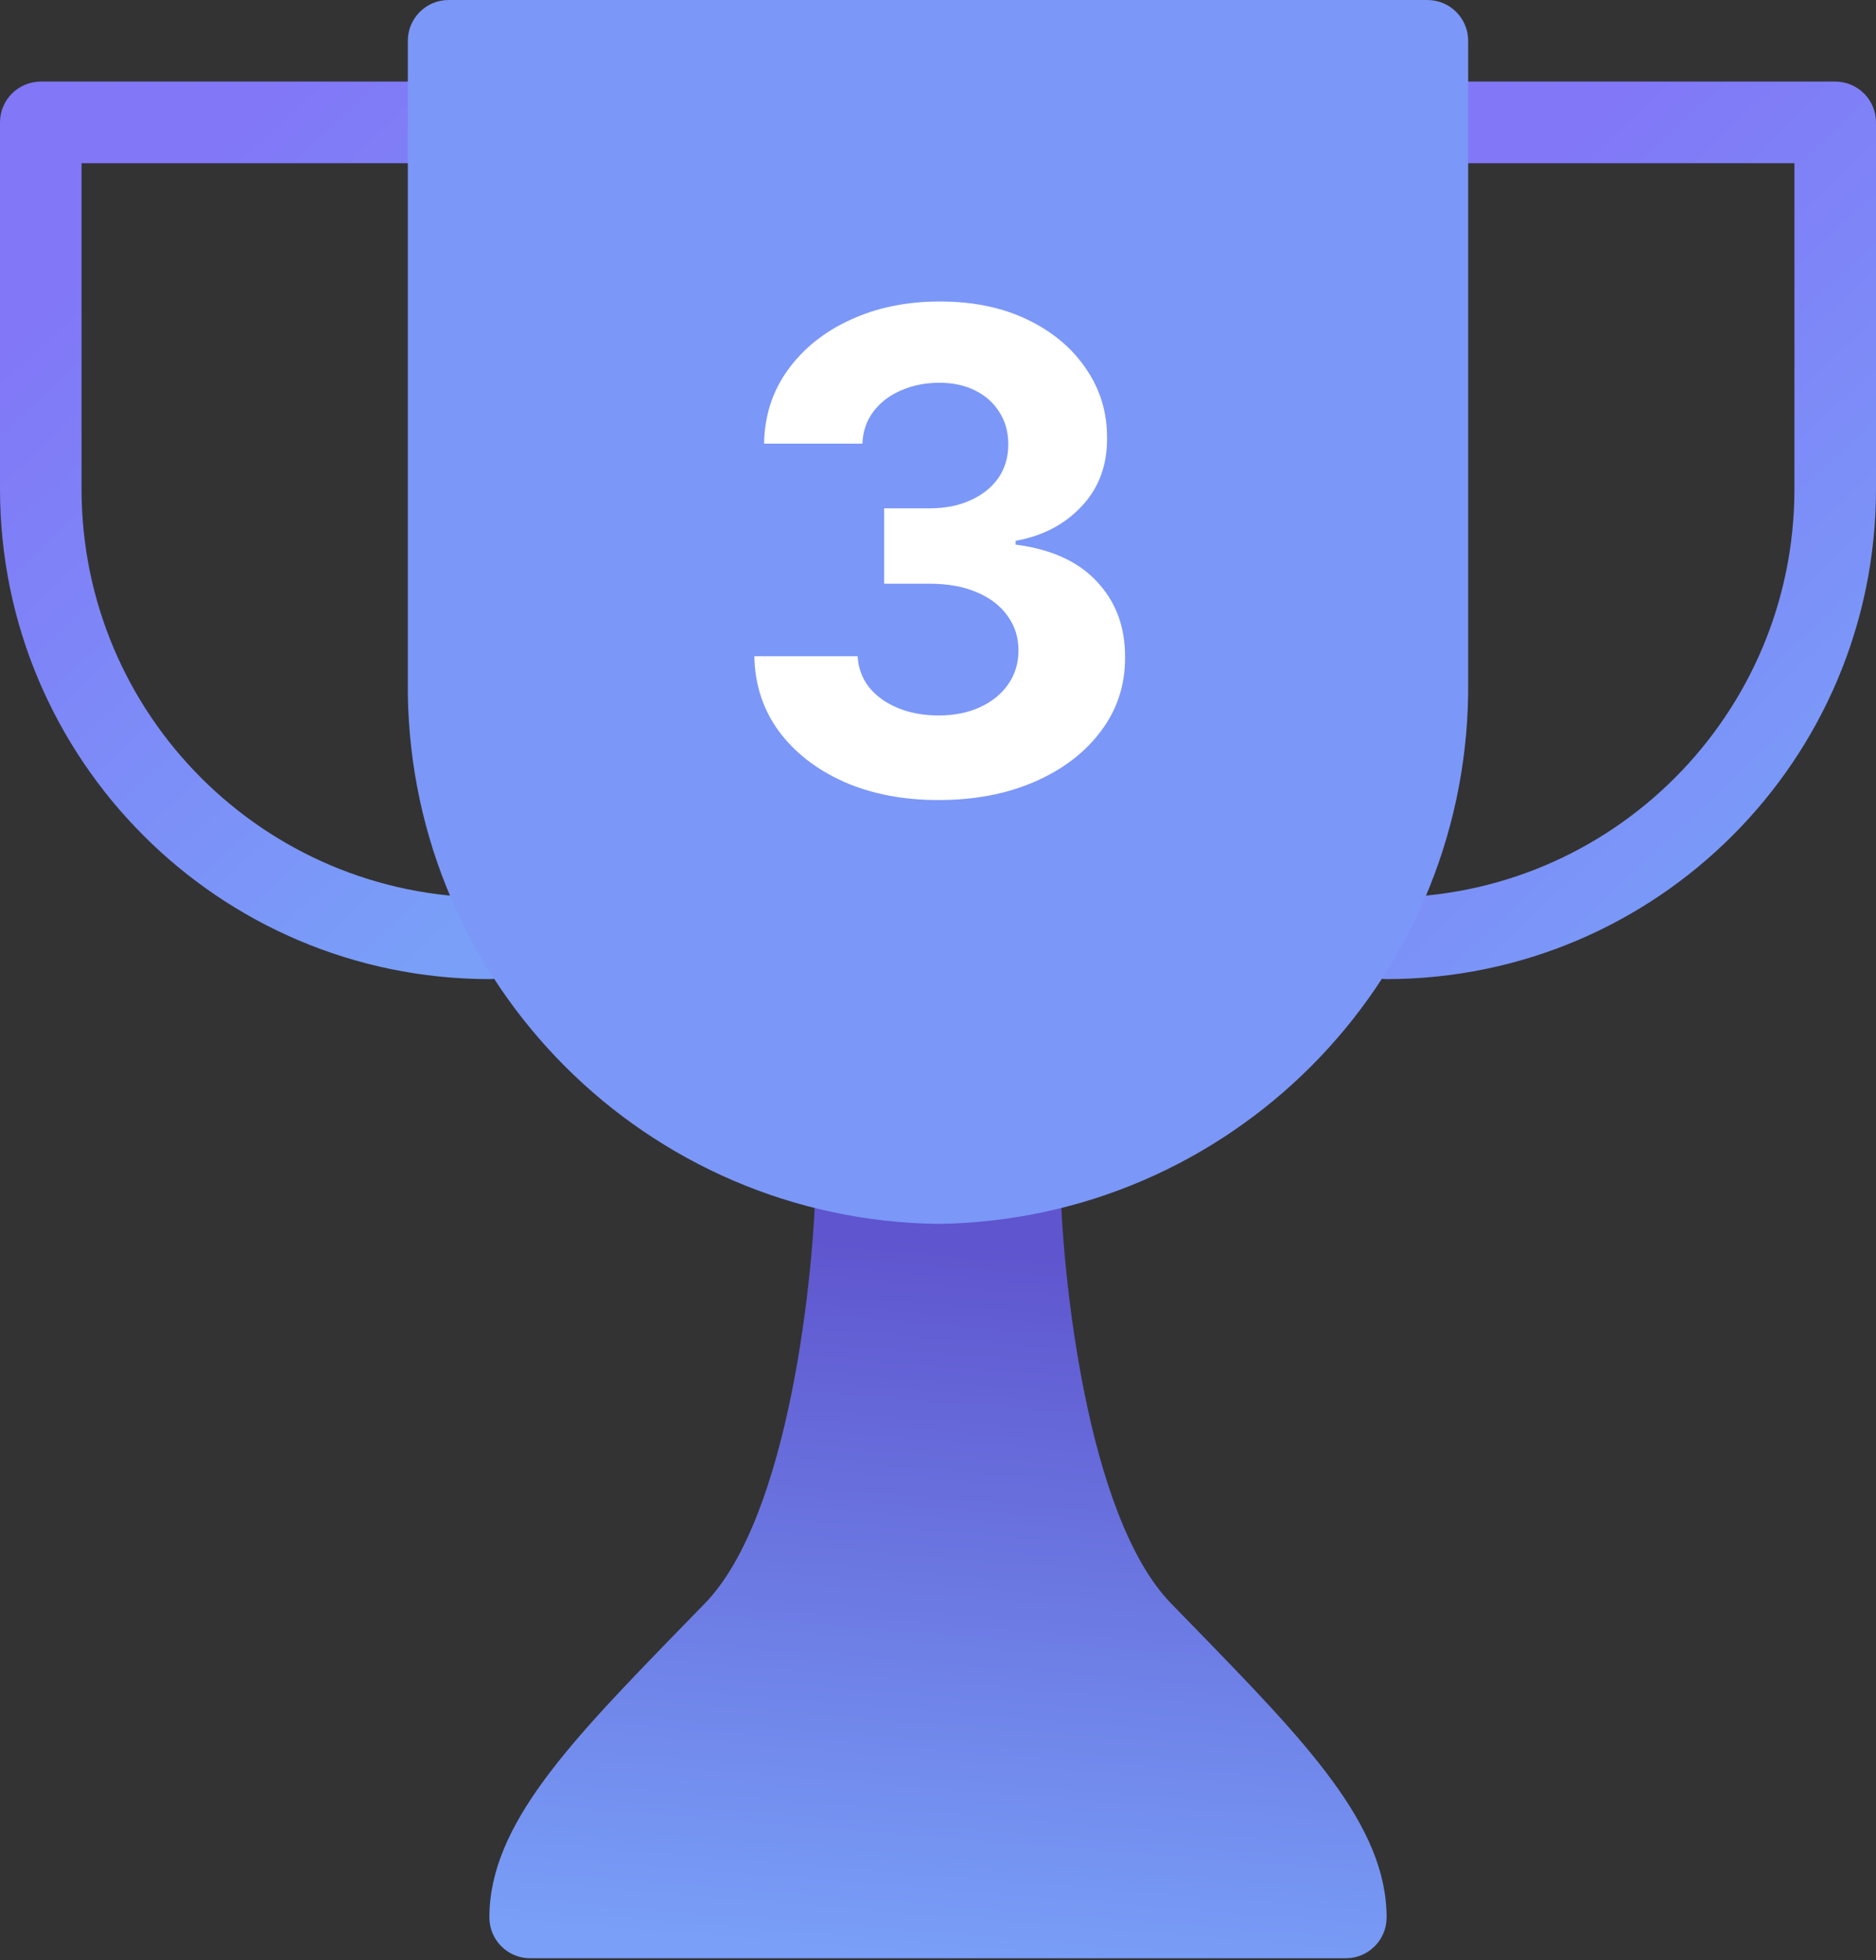<svg width="135" height="141" viewBox="0 0 135 141" fill="none" xmlns="http://www.w3.org/2000/svg">
<rect x="0" y="0" width="135" height="141" fill="#333333" stroke="none"/>
<path d="M99.782 70.434C98.162 70.434 96.848 69.121 96.848 67.5C96.848 65.879 98.162 64.565 99.782 64.565C115.983 64.546 129.111 51.417 129.13 35.217V11.739H102.717C101.097 11.739 99.782 10.425 99.782 8.804C99.782 7.183 101.097 5.869 102.717 5.869H132.065C133.686 5.869 135 7.183 135 8.804V35.217C134.977 54.658 119.223 70.412 99.782 70.434Z" fill="url(#paint0_linear)"/>
<path d="M35.217 70.434C15.777 70.412 0.023 54.658 0 35.217V8.804C0 7.183 1.314 5.869 2.935 5.869H32.282C33.903 5.869 35.217 7.183 35.217 8.804C35.217 10.425 33.903 11.739 32.282 11.739H5.869V35.217C5.889 51.417 19.017 64.546 35.217 64.565C36.838 64.565 38.152 65.879 38.152 67.5C38.152 69.121 36.838 70.434 35.217 70.434Z" fill="url(#paint1_linear)"/>
<path d="M85.854 116.968L84.275 115.348C78.124 109.021 76.433 91.33 76.304 85.05C76.272 83.452 74.968 82.173 73.369 82.174H61.63C60.034 82.173 58.73 83.448 58.695 85.044C58.572 91.324 56.882 109.004 50.724 115.343L49.145 116.963C41.086 125.256 35.217 131.249 35.217 137.935C35.217 139.555 36.531 140.869 38.152 140.869H96.847C98.468 140.869 99.782 139.555 99.782 137.935C99.782 131.249 93.913 125.256 85.854 116.968Z" fill="url(#paint2_linear)"/>
<path d="M102.717 0H32.282C30.662 0 29.348 1.314 29.348 2.935V49.891C29.623 70.847 46.544 87.768 67.5 88.043C88.456 87.768 105.377 70.847 105.652 49.891V2.935C105.652 1.314 104.338 0 102.717 0Z" fill="#7B97F8"/>
<path d="M67.53 57.552C64.984 57.552 62.717 57.114 60.728 56.239C58.751 55.353 57.189 54.137 56.041 52.592C54.905 51.035 54.319 49.239 54.285 47.205H61.717C61.763 48.057 62.041 48.807 62.552 49.455C63.075 50.092 63.768 50.586 64.632 50.938C65.496 51.29 66.467 51.467 67.547 51.467C68.672 51.467 69.666 51.268 70.53 50.87C71.393 50.472 72.069 49.921 72.558 49.217C73.047 48.512 73.291 47.7 73.291 46.779C73.291 45.847 73.03 45.023 72.507 44.307C71.996 43.58 71.257 43.012 70.291 42.603C69.336 42.194 68.2 41.989 66.882 41.989H63.626V36.569H66.882C67.996 36.569 68.978 36.376 69.831 35.989C70.694 35.603 71.365 35.069 71.842 34.387C72.319 33.694 72.558 32.887 72.558 31.966C72.558 31.091 72.348 30.325 71.927 29.665C71.518 28.995 70.939 28.472 70.189 28.097C69.45 27.722 68.586 27.535 67.598 27.535C66.598 27.535 65.683 27.716 64.853 28.08C64.024 28.432 63.359 28.938 62.859 29.597C62.359 30.256 62.092 31.029 62.058 31.915H54.984C55.018 29.904 55.592 28.131 56.706 26.597C57.819 25.063 59.319 23.864 61.206 23.001C63.103 22.126 65.246 21.688 67.632 21.688C70.041 21.688 72.149 22.126 73.956 23.001C75.763 23.876 77.166 25.057 78.166 26.546C79.177 28.023 79.677 29.682 79.666 31.523C79.677 33.478 79.069 35.109 77.842 36.415C76.626 37.722 75.041 38.552 73.086 38.904V39.177C75.655 39.506 77.609 40.398 78.95 41.853C80.302 43.296 80.973 45.103 80.961 47.273C80.973 49.262 80.399 51.029 79.24 52.575C78.092 54.12 76.507 55.336 74.484 56.222C72.461 57.109 70.143 57.552 67.53 57.552Z" fill="white"/>
<defs>
<linearGradient id="paint0_linear" x1="107.666" y1="14.953" x2="143.763" y2="53.62" gradientUnits="userSpaceOnUse">
<stop stop-color="#8177F7"/>
<stop offset="1" stop-color="#799FF8"/>
</linearGradient>
<linearGradient id="paint1_linear" x1="10.818" y1="14.953" x2="46.915" y2="53.62" gradientUnits="userSpaceOnUse">
<stop stop-color="#8177F7"/>
<stop offset="1" stop-color="#799FF8"/>
</linearGradient>
<linearGradient id="paint2_linear" x1="67.618" y1="89.351" x2="63.485" y2="140.535" gradientUnits="userSpaceOnUse">
<stop stop-color="#5F55CE"/>
<stop offset="1" stop-color="#799FF8"/>
</linearGradient>
</defs>
</svg>

